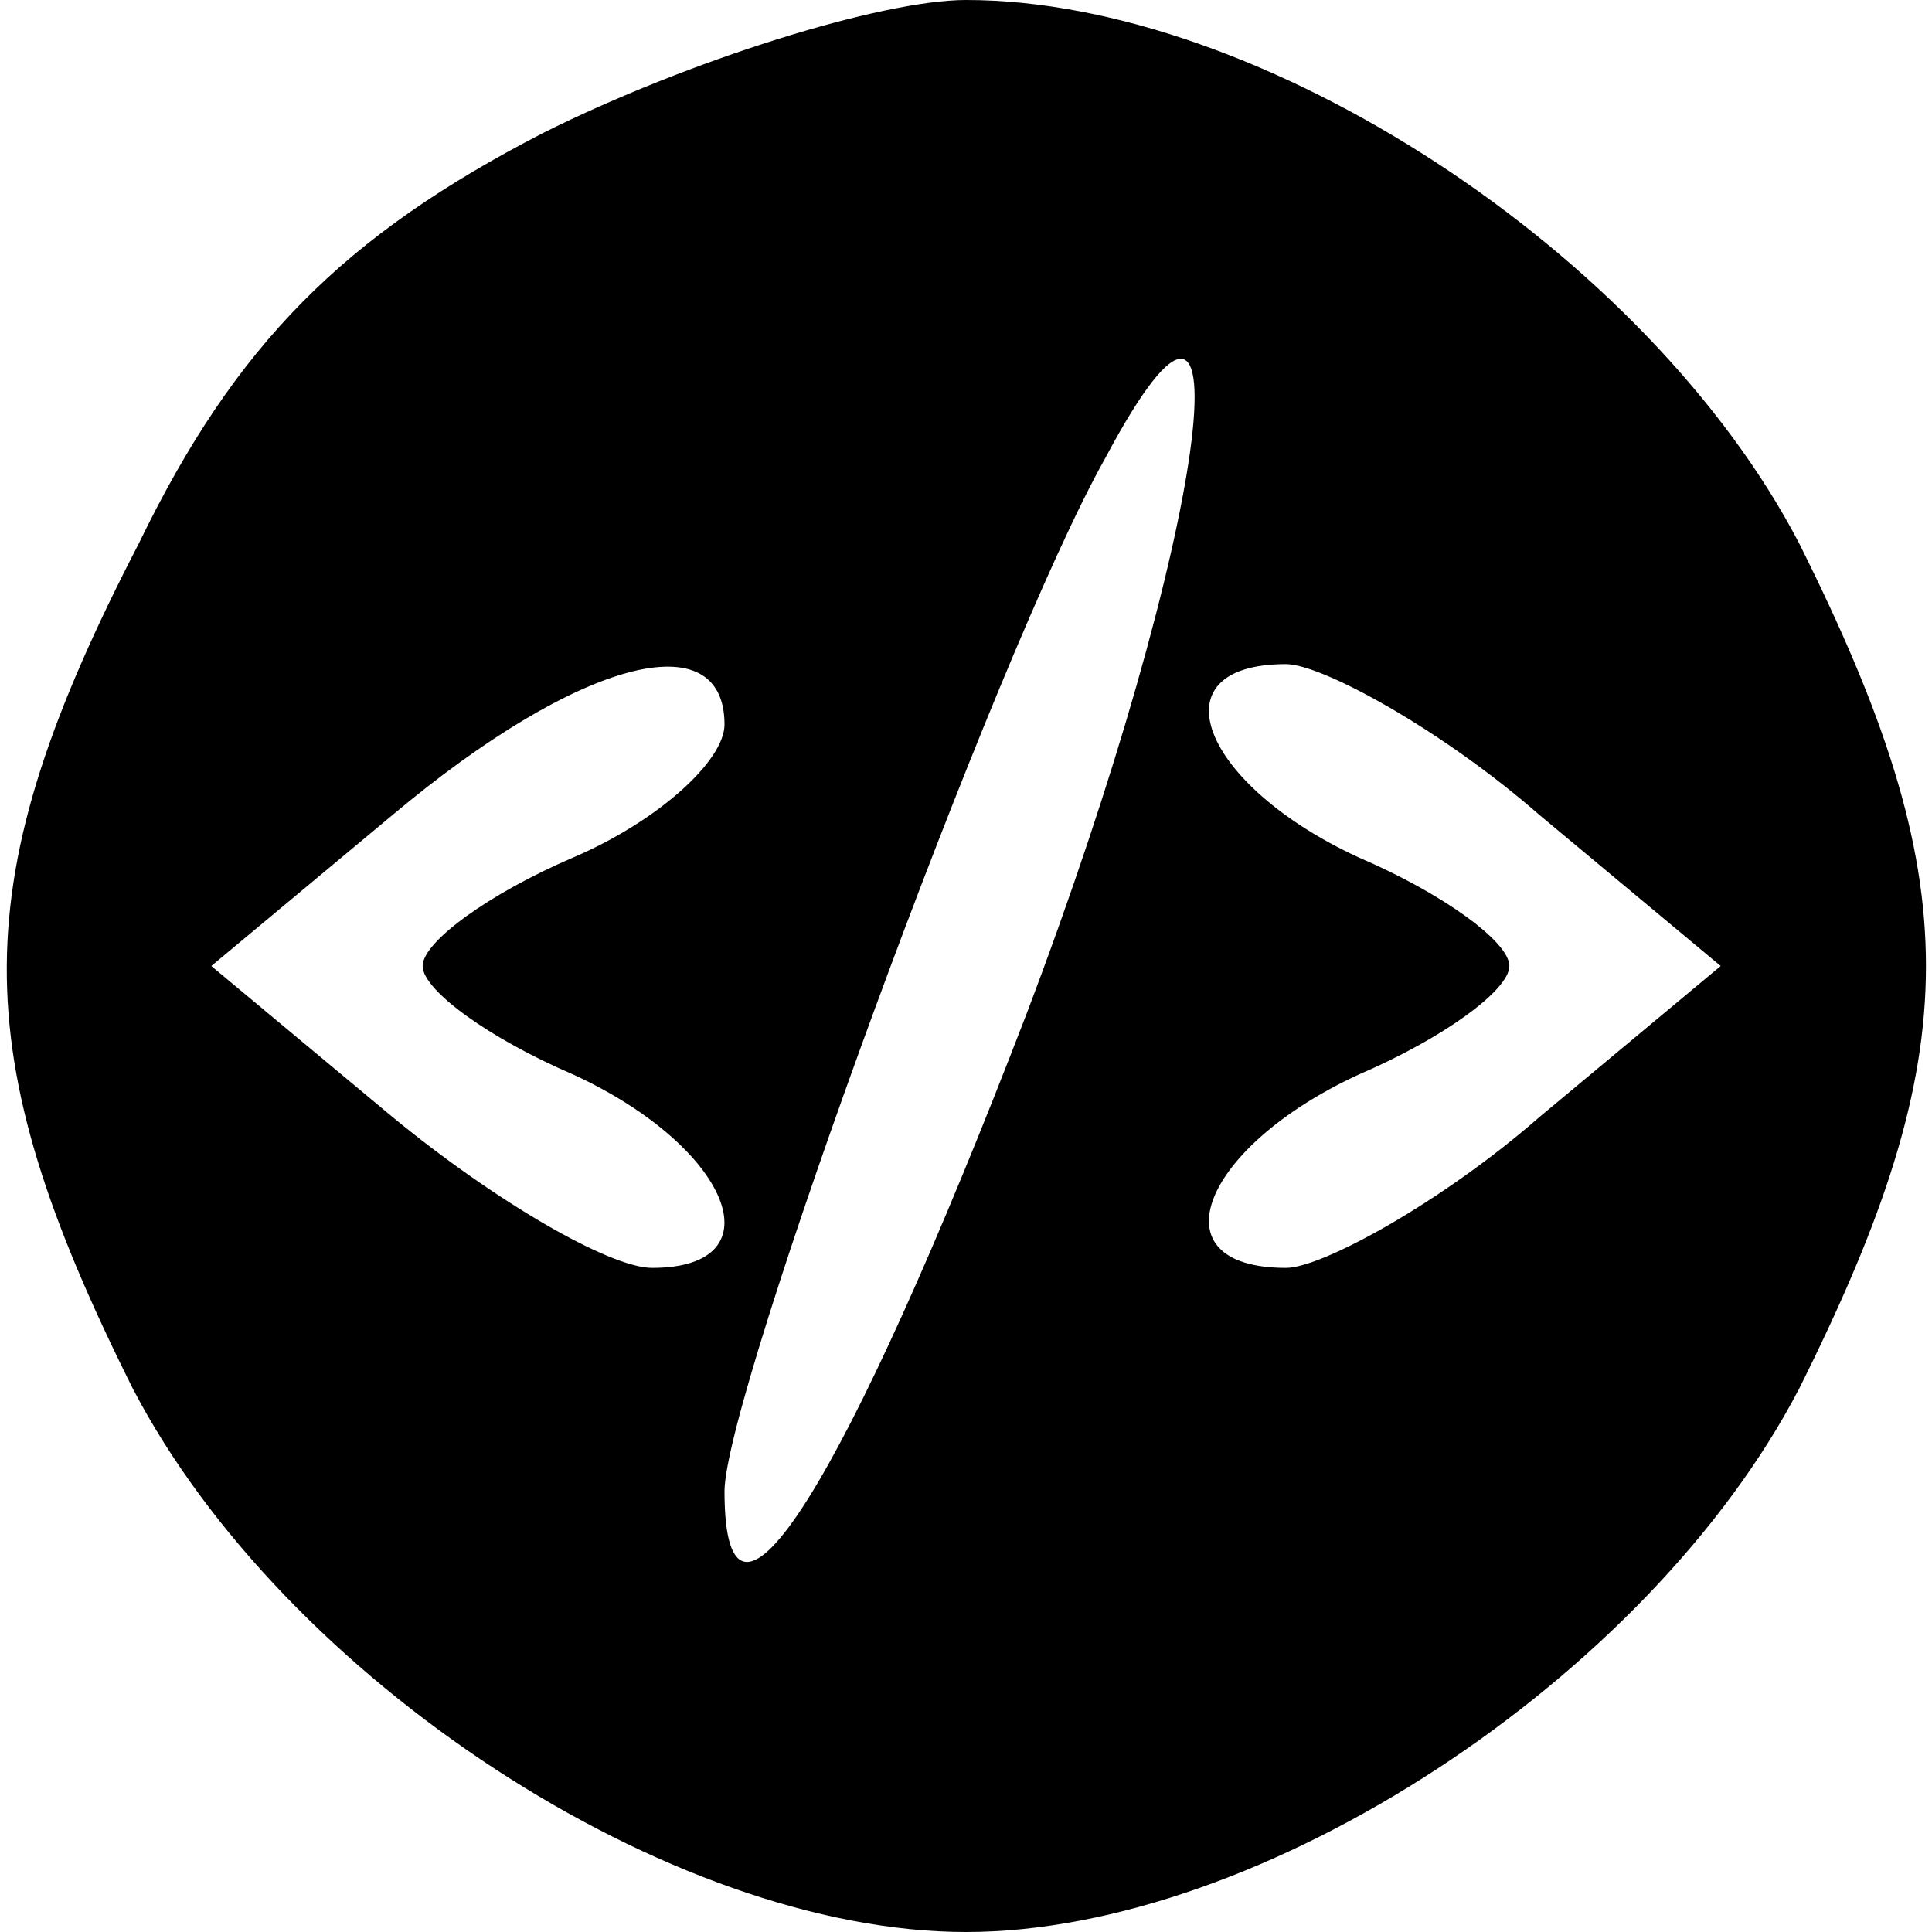 <?xml version="1.0" standalone="no"?>
<!DOCTYPE svg PUBLIC "-//W3C//DTD SVG 20010904//EN"
 "http://www.w3.org/TR/2001/REC-SVG-20010904/DTD/svg10.dtd">
<svg version="1.0" xmlns="http://www.w3.org/2000/svg"
 width="32pt" height="32pt" viewBox="0 0 32 32"
 preserveAspectRatio="xMidYMid meet">

<g transform="translate(0,32) scale(0.1,-0.1)"
fill="#000000" stroke="none">
<path d="M90 298 c-33 -17 -51 -35 -67 -68 -29 -56 -29 -84 -1 -140 25 -48 89
-90 138 -90 49 0 113 42 138 90 28 56 28 84 0 140 -25 48 -89 90 -138 90 -14
0 -46 -10 -70 -22z m80 -146 c-30 -78 -50 -110 -50 -79 0 16 45 139 63 171 25
47 17 -13 -13 -92z m-50 48 c0 -6 -11 -16 -25 -22 -14 -6 -25 -14 -25 -18 0
-4 11 -12 25 -18 26 -12 34 -32 13 -32 -7 0 -26 11 -43 25 l-30 25 30 25 c31
26 55 32 55 15z m135 -15 l30 -25 -30 -25 c-16 -14 -36 -25 -42 -25 -22 0 -14
20 12 32 14 6 25 14 25 18 0 4 -11 12 -25 18 -26 12 -34 32 -12 32 6 0 26 -11
42 -25z"/>
</g>
</svg>
